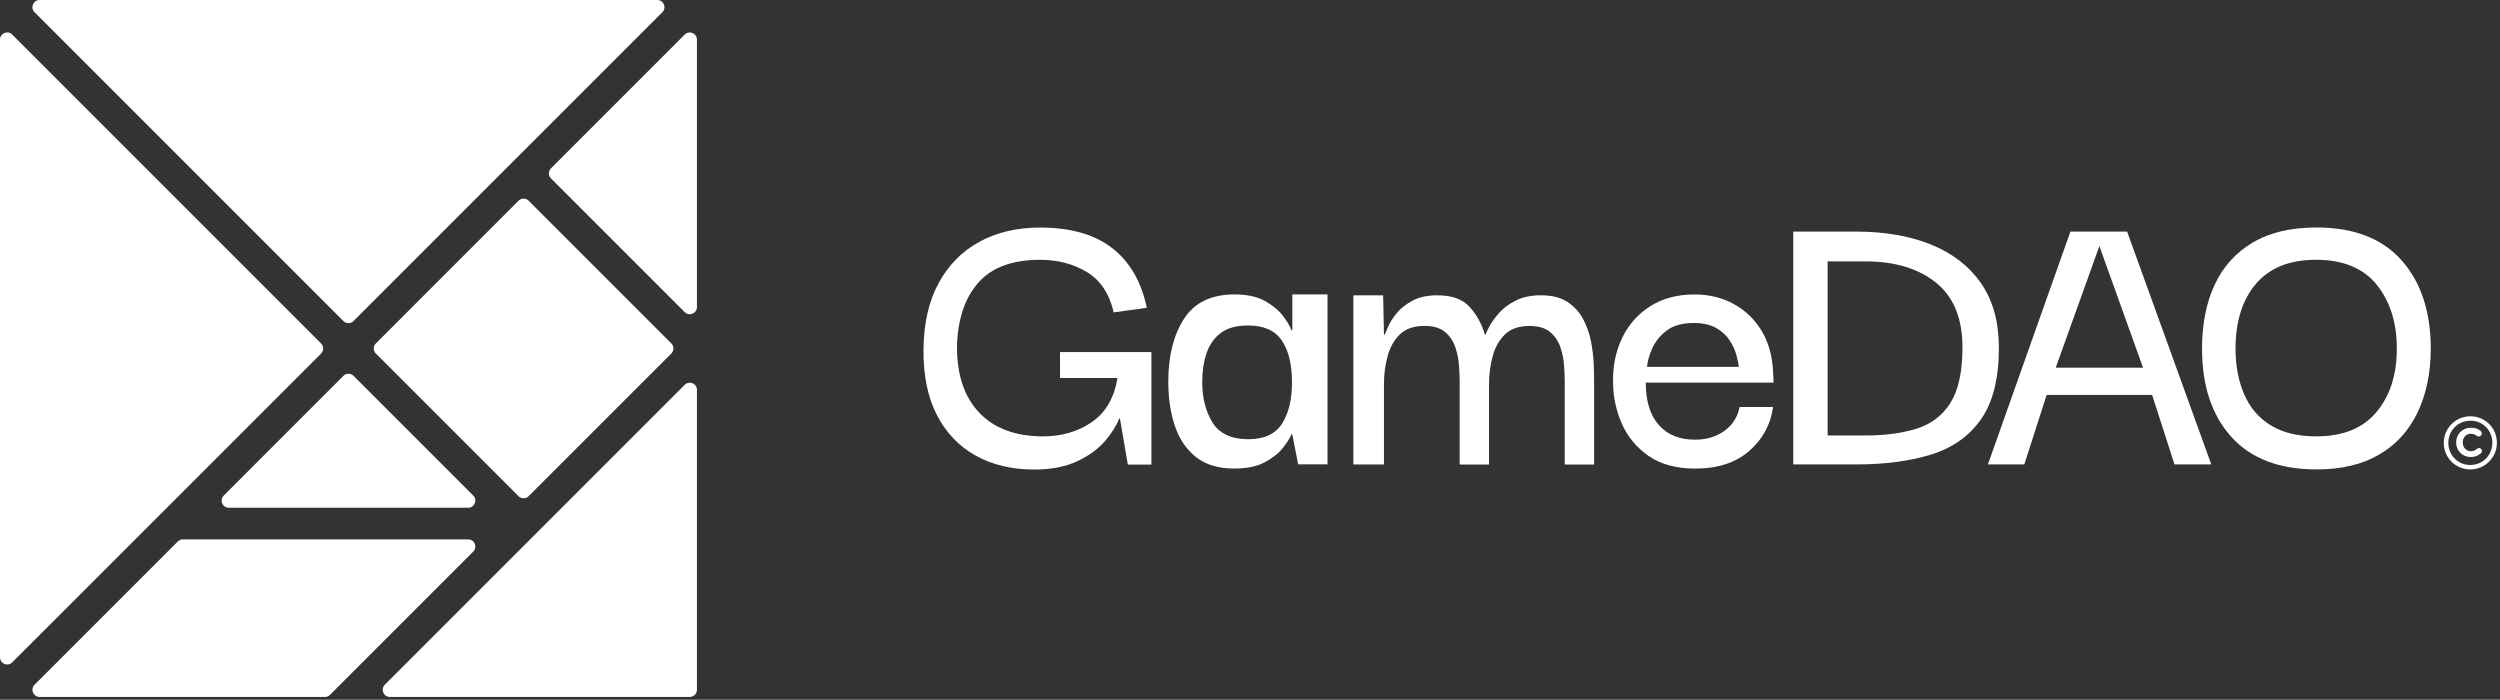 <?xml version="1.0" encoding="UTF-8" standalone="no"?>
<!DOCTYPE svg PUBLIC "-//W3C//DTD SVG 1.1//EN" "http://www.w3.org/Graphics/SVG/1.1/DTD/svg11.dtd">
<svg width="100%" height="100%" viewBox="0 0 686 192" version="1.1" xmlns="http://www.w3.org/2000/svg" xmlns:xlink="http://www.w3.org/1999/xlink" xml:space="preserve" xmlns:serif="http://www.serif.com/" style="fill-rule:evenodd;clip-rule:evenodd;stroke-linejoin:round;stroke-miterlimit:2;">
    <rect x="0" y="0" width="686" height="192" fill="#333333" stroke="none"/>
    <g transform="matrix(1,0,0,1,-617.43,-444.38)">
        <path d="M705.53,538.61L620.78,453.86C619.54,452.62 617.43,453.5 617.43,455.25L617.43,624.75C617.43,626.5 619.55,627.38 620.78,626.14L705.53,541.4C706.3,540.63 706.3,539.39 705.53,538.62L705.53,538.61Z" style="fill:white;fill-rule:nonzero;"/>
        <path d="M711.65,532.48C712.42,533.25 713.66,533.25 714.43,532.48L799.18,447.74C800.42,446.5 799.54,444.38 797.79,444.38L628.29,444.38C626.54,444.38 625.66,446.5 626.9,447.73L711.65,532.48Z" style="fill:white;fill-rule:nonzero;"/>
        <path d="M711.66,547.51L678.82,580.36C677.58,581.6 678.46,583.71 680.21,583.71L745.9,583.71C747.65,583.71 748.53,581.59 747.29,580.36L714.44,547.51C713.67,546.74 712.43,546.74 711.66,547.51Z" style="fill:white;fill-rule:nonzero;"/>
        <path d="M805.32,453.86L768.63,490.56C767.86,491.33 767.86,492.57 768.63,493.34L805.32,530.03C806.56,531.27 808.67,530.39 808.67,528.64L808.67,455.26C808.67,453.51 806.55,452.63 805.31,453.87L805.32,453.86Z" style="fill:white;fill-rule:nonzero;"/>
        <path d="M745.9,592.39L667.6,592.39C667.08,592.39 666.58,592.6 666.21,592.97L626.91,632.27C625.67,633.51 626.55,635.62 628.3,635.62L706.6,635.62C707.12,635.62 707.62,635.41 707.99,635.04L747.29,595.74C748.53,594.5 747.65,592.39 745.9,592.39Z" style="fill:white;fill-rule:nonzero;"/>
        <path d="M805.32,549.97L723.02,632.27C721.78,633.51 722.66,635.62 724.41,635.62L806.7,635.62C807.79,635.62 808.67,634.74 808.67,633.65L808.67,551.36C808.67,549.61 806.55,548.73 805.32,549.97Z" style="fill:white;fill-rule:nonzero;"/>
        <path d="M762.49,580.53L801.64,541.39C802.41,540.62 802.41,539.38 801.64,538.61L762.49,499.46C761.72,498.69 760.48,498.69 759.71,499.46L720.57,538.61C719.8,539.38 719.8,540.62 720.57,541.39L759.71,580.53C760.48,581.3 761.72,581.3 762.49,580.53Z" style="fill:white;fill-rule:nonzero;"/>
        <path d="M908.29,548.11L924.07,548.11C923.16,553.56 920.82,557.59 917.03,560.2C913.25,562.81 908.78,564.12 903.64,564.12C896.15,564.12 890.34,561.98 886.22,557.71C882.1,553.43 880.03,547.4 880.03,539.61C880.18,532.2 882.09,526.35 885.76,522.08C889.43,517.81 895.12,515.67 902.84,515.67C907.68,515.67 911.96,516.79 915.66,519.02C919.37,521.25 921.83,524.94 923.04,530.09L932.12,528.84C930.61,521.65 927.43,516.19 922.59,512.44C917.75,508.7 911.16,506.82 902.84,506.82C896.48,506.82 890.92,508.13 886.16,510.74C881.39,513.35 877.67,517.13 874.98,522.09C872.29,527.05 870.91,533.08 870.84,540.19C870.76,547.3 871.98,553.3 874.47,558.18C876.97,563.06 880.5,566.79 885.08,569.36C889.66,571.93 895.05,573.22 901.25,573.22C905.86,573.22 909.78,572.46 913,570.95C916.21,569.44 918.75,567.6 920.6,565.45C922.45,563.29 923.76,561.23 924.52,559.26L924.75,559.26L926.91,571.86L933.38,571.86L933.38,540.99L908.3,540.99L908.3,548.14L908.29,548.11Z" style="fill:white;fill-rule:nonzero;"/>
        <path d="M972.06,534.94L971.83,535.05C971.38,533.84 970.56,532.48 969.39,530.96C968.22,529.45 966.57,528.1 964.45,526.93C962.33,525.76 959.57,525.17 956.17,525.17C949.81,525.17 945.2,527.4 942.32,531.87C939.44,536.33 938.01,542.08 938.01,549.12C938.01,553.74 938.63,557.84 939.88,561.43C941.13,565.02 943.08,567.84 945.72,569.89C948.37,571.93 951.85,572.95 956.16,572.95C959.49,572.95 962.21,572.4 964.33,571.3C966.45,570.2 968.11,568.92 969.32,567.44C970.53,565.96 971.36,564.66 971.82,563.52L972.05,563.63L973.64,571.8L981.7,571.8L981.7,525.16L972.05,525.16L972.05,534.92L972.06,534.94ZM969.28,560.53C967.5,563.44 964.38,564.9 959.92,564.9C955.46,564.9 952.05,563.39 950.16,560.36C948.27,557.33 947.32,553.59 947.32,549.12C947.32,546.25 947.72,543.64 948.51,541.29C949.3,538.95 950.61,537.09 952.43,535.73C954.25,534.37 956.74,533.69 959.92,533.69C964.23,533.69 967.31,535.07 969.17,537.83C971.02,540.59 971.95,544.39 971.95,549.24C971.95,554.09 971.06,557.62 969.28,560.53Z" style="fill:white;fill-rule:nonzero;"/>
        <path d="M1054,538.07C1053.58,535.91 1052.87,533.87 1051.84,531.94C1050.82,530.01 1049.38,528.44 1047.53,527.23C1045.68,526.02 1043.27,525.41 1040.32,525.41C1037.6,525.41 1035.29,525.88 1033.4,526.83C1031.51,527.78 1029.98,528.91 1028.8,530.23C1027.63,531.55 1026.74,532.78 1026.13,533.92C1025.52,535.05 1025.18,535.81 1025.11,536.19L1024.88,536.19C1024.05,533.32 1022.67,530.8 1020.74,528.64C1018.81,526.48 1015.84,525.41 1011.83,525.41C1009.18,525.41 1006.95,525.88 1005.13,526.83C1003.31,527.78 1001.86,528.91 1000.76,530.23C999.66,531.55 998.87,532.78 998.38,533.92C997.89,535.05 997.57,535.81 997.42,536.19L997.19,536.19L996.96,525.41L988.79,525.41L988.79,571.83L997.19,571.83L997.19,549.7C997.19,547.05 997.53,544.5 998.21,542.04C998.89,539.58 1000.03,537.6 1001.61,536.08C1003.2,534.57 1005.43,533.81 1008.31,533.81C1010.73,533.81 1012.6,534.36 1013.93,535.46C1015.25,536.56 1016.2,537.96 1016.77,539.66C1017.34,541.36 1017.68,543.06 1017.79,544.77C1017.9,546.47 1017.96,547.89 1017.96,549.03L1017.96,571.84L1026.02,571.84L1026.02,549.71C1026.02,547.06 1026.36,544.51 1027.04,542.05C1027.72,539.59 1028.86,537.61 1030.44,536.09C1032.03,534.58 1034.26,533.82 1037.14,533.82C1039.56,533.82 1041.43,534.37 1042.76,535.47C1044.08,536.57 1045.03,537.97 1045.6,539.67C1046.17,541.37 1046.51,543.07 1046.62,544.78C1046.73,546.48 1046.79,547.9 1046.79,549.04L1046.79,571.85L1054.85,571.85L1054.85,549.15C1054.85,547.86 1054.81,546.24 1054.74,544.27C1054.66,542.3 1054.42,540.24 1054,538.08L1054,538.07Z" style="fill:white;fill-rule:nonzero;"/>
        <path d="M1103.98,546.75C1103.83,542.36 1102.81,538.56 1100.92,535.34C1099.03,532.13 1096.47,529.63 1093.26,527.85C1090.04,526.07 1086.43,525.18 1082.42,525.18C1077.73,525.18 1073.7,526.24 1070.33,528.36C1066.96,530.48 1064.39,533.35 1062.61,536.99C1060.83,540.62 1059.98,544.67 1060.06,549.13C1060.06,553.14 1060.85,556.96 1062.44,560.59C1064.03,564.22 1066.49,567.19 1069.82,569.5C1073.15,571.81 1077.42,572.96 1082.64,572.96C1088.77,572.96 1093.69,571.35 1097.39,568.14C1101.1,564.93 1103.29,560.9 1103.97,556.06L1094.78,556.06C1094.25,558.78 1092.87,560.96 1090.64,562.59C1088.41,564.22 1085.7,565.03 1082.53,565.03C1078.29,565.03 1074.98,563.69 1072.6,561C1070.22,558.31 1069.03,554.44 1069.03,549.37L1104.1,549.37C1104.02,547.86 1103.99,546.99 1103.99,546.76L1103.98,546.75ZM1069.37,545.05C1069.52,543.39 1070.03,541.63 1070.9,539.77C1071.77,537.92 1073.09,536.33 1074.87,535C1076.65,533.68 1079.09,533.01 1082.19,533.01C1084.69,533.01 1086.73,533.46 1088.32,534.37C1089.91,535.28 1091.14,536.39 1092.01,537.72C1092.88,539.04 1093.5,540.39 1093.88,541.75C1094.26,543.11 1094.48,544.21 1094.56,545.04L1069.37,545.04L1069.37,545.05Z" style="fill:white;fill-rule:nonzero;"/>
        <path d="M1161.04,522.12C1157.79,517.43 1153.23,513.89 1147.36,511.51C1141.5,509.13 1134.63,507.93 1126.76,507.93L1109.51,507.93L1109.51,571.82L1126.76,571.82C1134.63,571.82 1141.49,570.91 1147.36,569.1C1153.22,567.28 1157.78,564.05 1161.04,559.4C1164.29,554.75 1165.92,548.22 1165.92,539.82C1165.92,532.71 1164.29,526.81 1161.04,522.12ZM1152.64,554.92C1150.44,558.4 1147.34,560.76 1143.33,562.01C1139.32,563.26 1134.63,563.88 1129.26,563.88L1118.93,563.88L1118.93,516.1L1129.26,516.1C1137.35,516.1 1143.82,518.05 1148.67,521.94C1153.51,525.84 1155.93,531.76 1155.93,539.7C1155.93,546.36 1154.83,551.43 1152.64,554.91L1152.64,554.92Z" style="fill:white;fill-rule:nonzero;"/>
        <path d="M1185.55,507.93L1162.91,571.82L1172.9,571.82L1179.03,552.75L1207.98,552.75L1214.11,571.82L1224.21,571.82L1201.11,507.93L1185.55,507.93ZM1181.52,545.27L1193.5,511.9L1205.48,545.27L1181.52,545.27Z" style="fill:white;fill-rule:nonzero;"/>
        <path d="M1253.1,506.8C1246.06,506.8 1240.22,508.18 1235.57,510.94C1230.92,513.7 1227.44,517.56 1225.13,522.52C1222.82,527.48 1221.67,533.32 1221.67,540.05C1221.67,550.26 1224.36,558.34 1229.73,564.28C1235.1,570.22 1242.89,573.19 1253.11,573.19C1259.92,573.19 1265.65,571.83 1270.3,569.1C1274.95,566.38 1278.47,562.5 1280.85,557.47C1283.23,552.44 1284.43,546.63 1284.43,540.05C1284.43,529.91 1281.76,521.83 1276.43,515.82C1271.1,509.81 1263.32,506.8 1253.11,506.8L1253.1,506.8ZM1269.56,557.42C1265.85,561.88 1260.33,564.12 1252.99,564.12C1248,564.12 1243.85,563.12 1240.56,561.11C1237.27,559.11 1234.83,556.27 1233.24,552.6C1231.65,548.93 1230.86,544.75 1230.86,540.06C1230.86,532.57 1232.73,526.63 1236.48,522.24C1240.23,517.85 1245.73,515.66 1252.99,515.66C1260.25,515.66 1265.95,517.95 1269.62,522.53C1273.29,527.11 1275.12,532.95 1275.12,540.06C1275.12,547.17 1273.27,552.96 1269.56,557.42Z" style="fill:white;fill-rule:nonzero;"/>
        <path d="M1295.31,558.61C1291.22,558.61 1288,561.93 1288,565.9L1288,565.94C1288,569.91 1291.18,573.19 1295.27,573.19C1299.36,573.19 1302.58,569.87 1302.58,565.9L1302.58,565.86C1302.58,561.89 1299.4,558.61 1295.31,558.61ZM1301.33,565.9C1301.33,569.24 1298.73,571.97 1295.28,571.97C1291.83,571.97 1289.26,569.27 1289.26,565.93L1289.26,565.89C1289.26,562.55 1291.86,559.82 1295.31,559.82C1298.76,559.82 1301.33,562.52 1301.33,565.86L1301.33,565.9Z" style="fill:white;fill-rule:nonzero;"/>
        <path d="M1297.66,567.33C1297.42,567.33 1297.26,567.43 1297.14,567.53C1296.64,567.95 1296.13,568.19 1295.43,568.19C1294.12,568.19 1293.21,567.1 1293.21,565.81L1293.21,565.77C1293.21,564.46 1294.14,563.39 1295.43,563.39C1296.03,563.39 1296.6,563.63 1297.02,563.95C1297.2,564.09 1297.4,564.17 1297.58,564.17C1298.04,564.17 1298.43,563.79 1298.43,563.3C1298.43,562.98 1298.27,562.74 1298.05,562.57C1297.41,562.09 1296.66,561.76 1295.43,561.76C1293.05,561.76 1291.4,563.57 1291.4,565.77L1291.4,565.81C1291.4,568.03 1293.09,569.78 1295.37,569.78C1296.68,569.78 1297.49,569.38 1298.23,568.71C1298.37,568.59 1298.49,568.39 1298.49,568.13C1298.49,567.69 1298.11,567.3 1297.66,567.3L1297.66,567.33Z" style="fill:white;fill-rule:nonzero;"/>
    </g>
</svg>
